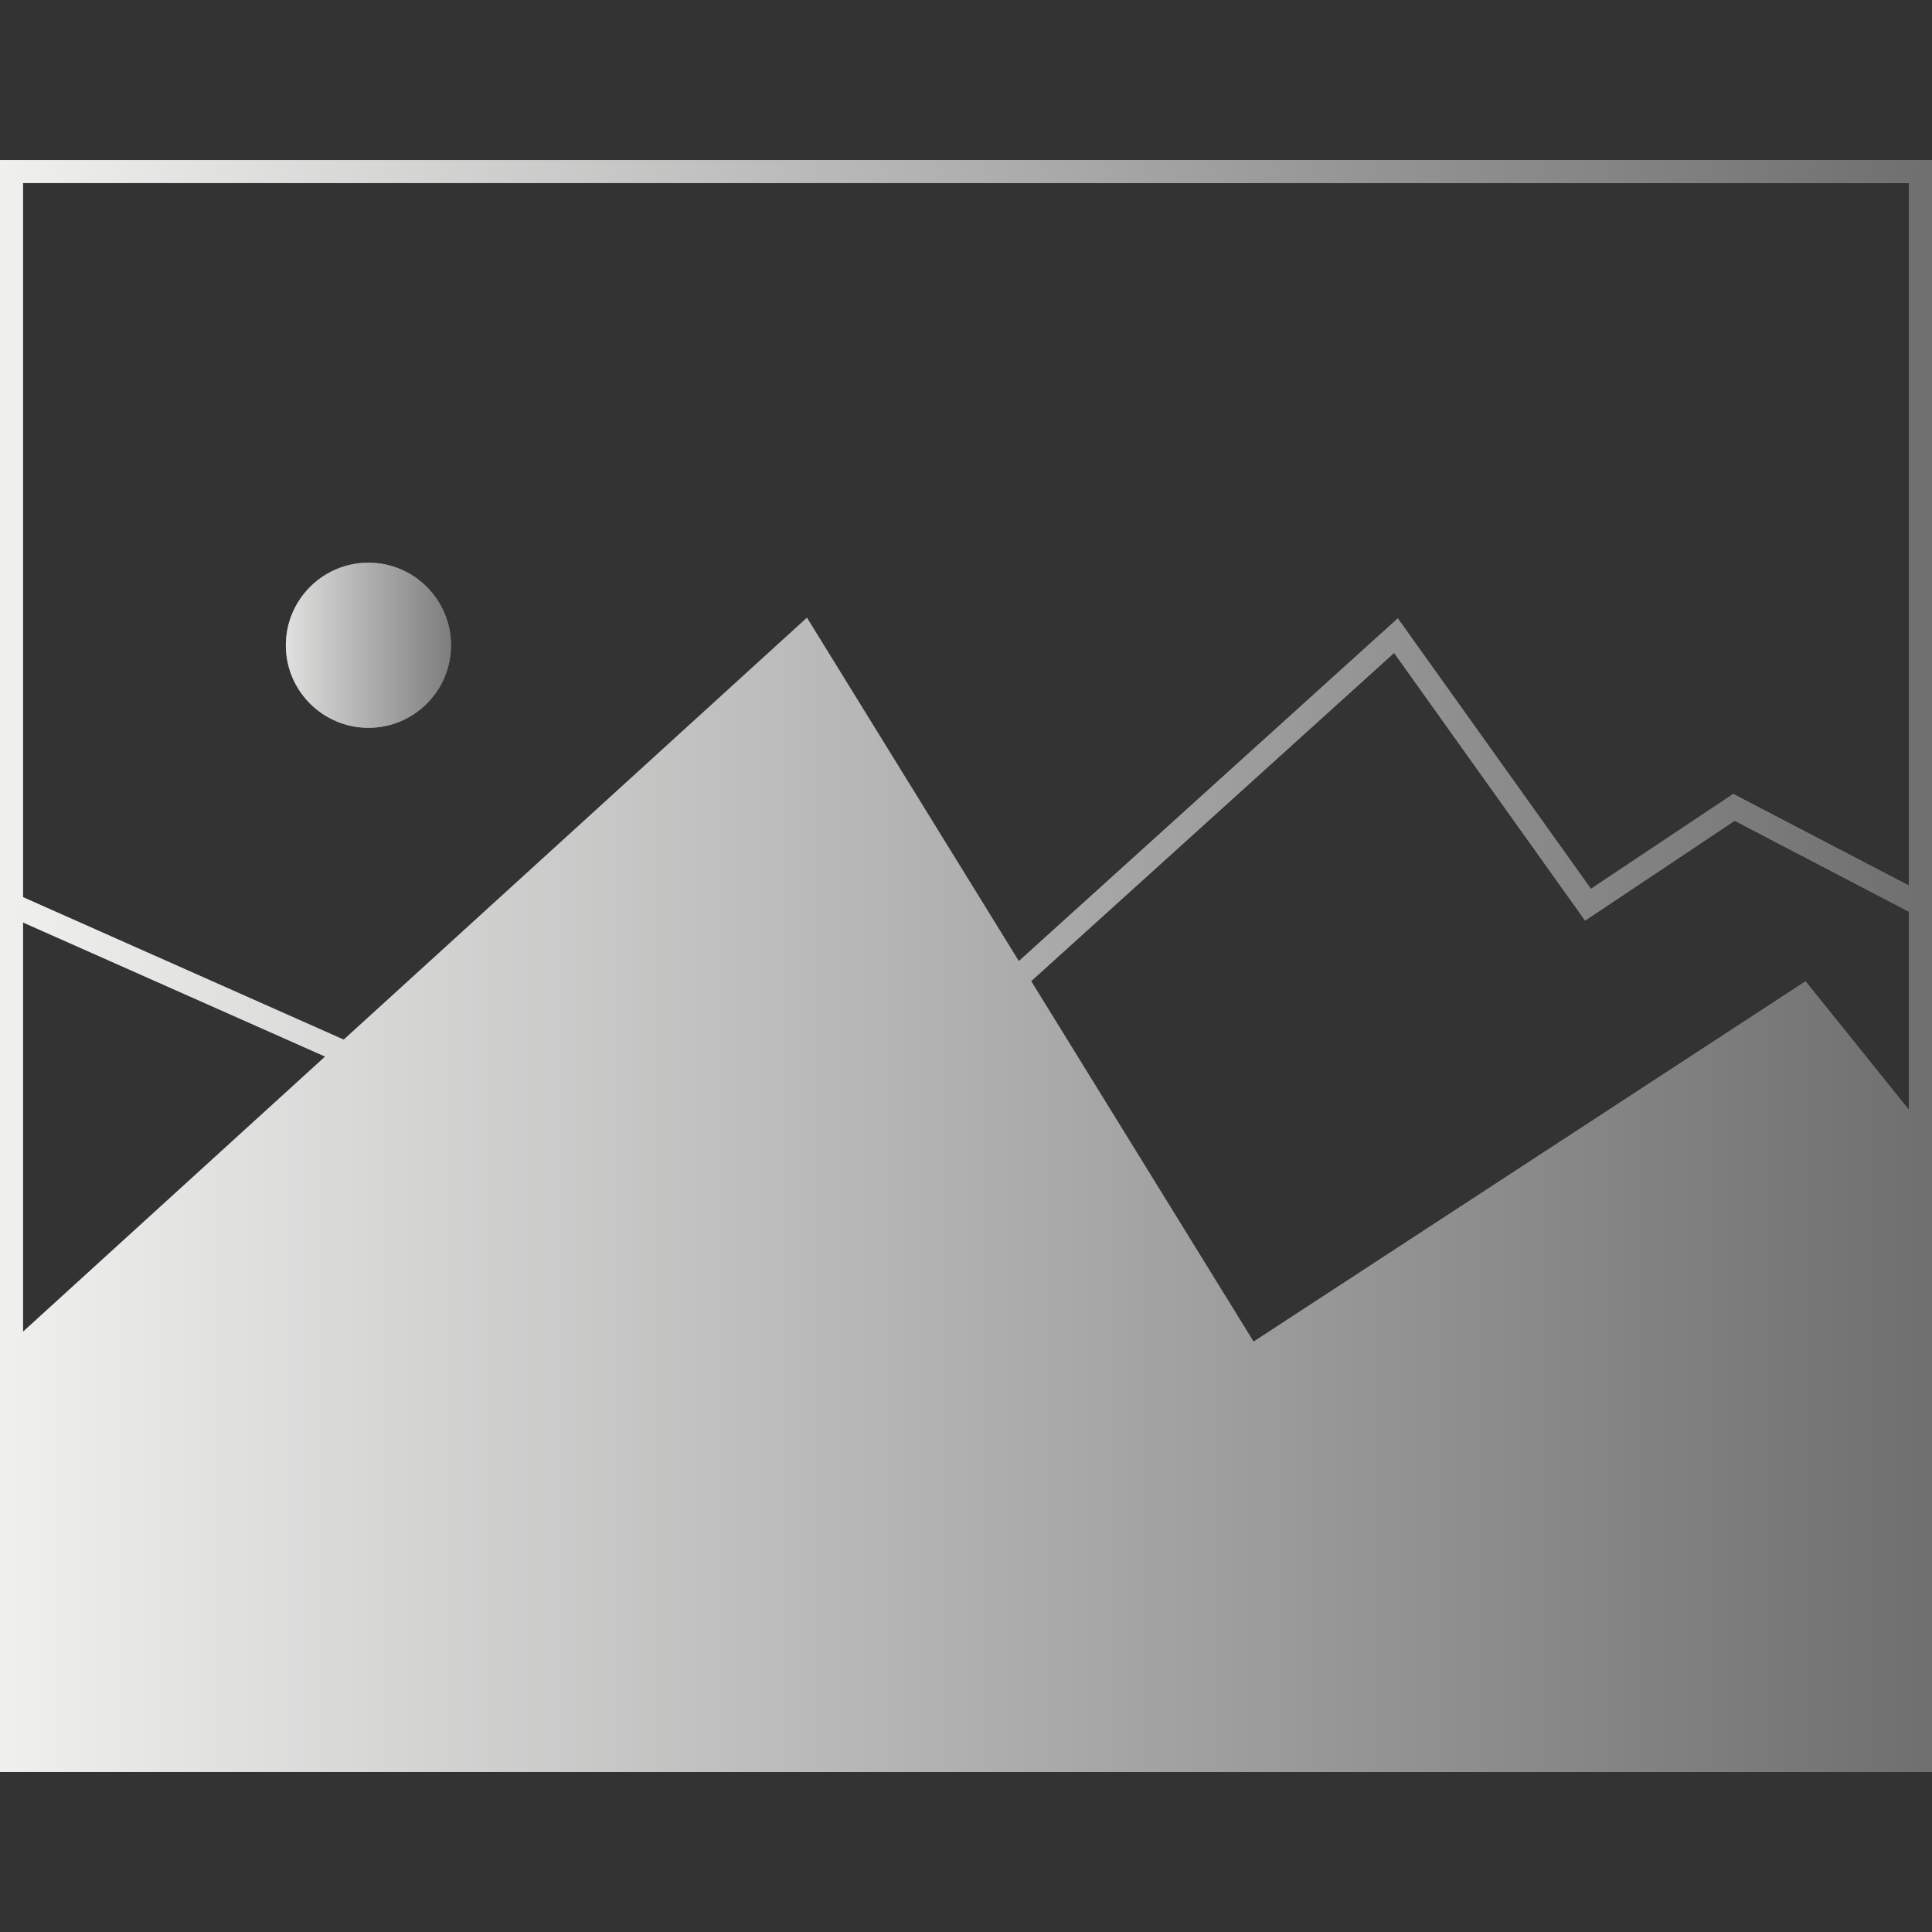 <?xml version="1.0" encoding="UTF-8"?>
<!DOCTYPE svg PUBLIC "-//W3C//DTD SVG 1.1//EN" "http://www.w3.org/Graphics/SVG/1.1/DTD/svg11.dtd">
<svg version="1.1" xmlns="http://www.w3.org/2000/svg" xmlns:xlink="http://www.w3.org/1999/xlink" x="0" y="0" width="24" height="24" viewBox="0, 0, 24, 24">
  <rect x="0" y="0" width="24" height="24" fill="#333333" stroke="none"/>
  <defs>
    <linearGradient id="Gradient_1" gradientUnits="userSpaceOnUse" x1="-0.809" y1="24.97" x2="50.722" y2="24.97" gradientTransform="matrix(0.48, 0, 0, 0.482, 0, 0)">
      <stop offset="0" stop-color="#F2F2F1"/>
      <stop offset="1" stop-color="#6C6D6C"/>
    </linearGradient>
    <clipPath id="Clip_1">
      <path d="M-0,1.988 L24,1.988 L24,22.012 L-0,22.012 z M17.318,8.11 L12.809,12.188 L15.572,16.667 L22.429,12.191 L23.714,13.789 L23.714,11.325 L21.549,10.195 L19.691,11.435 L17.318,8.11 M0.286,11.459 L0.286,16.543 L4.039,13.125 L0.286,11.459 M0.286,2.274 L0.286,11.145 L4.27,12.915 L10.024,7.674 L12.656,11.94 L17.364,7.682 L19.763,11.042 L21.531,9.863 L23.714,11.002 L23.714,2.274 L0.286,2.274"/>
    </clipPath>
    <linearGradient id="Gradient_2" gradientUnits="userSpaceOnUse" x1="6.601" y1="16.322" x2="12.326" y2="16.322" gradientTransform="matrix(0.482, 0, 0, 0.493, 0, 0)">
      <stop offset="0" stop-color="#F2F2F1"/>
      <stop offset="1" stop-color="#6C6D6C"/>
    </linearGradient>
    <clipPath id="Clip_2">
      <path d="M4.577,9.041 C4.011,9.041 3.551,8.582 3.551,8.016 C3.551,7.45 4.011,6.99 4.577,6.99 C5.142,6.99 5.602,7.45 5.602,8.016 C5.602,8.582 5.142,9.041 4.577,9.041 z"/>
    </clipPath>
  </defs>
  <g id="Layer_1">
    <g>
      <g>
        <path d="M-0,1.988 L24,1.988 L24,22.012 L-0,22.012 z M17.318,8.11 L12.809,12.188 L15.572,16.667 L22.429,12.191 L23.714,13.789 L23.714,11.325 L21.549,10.195 L19.691,11.435 L17.318,8.11 M0.286,11.459 L0.286,16.543 L4.039,13.125 L0.286,11.459 M0.286,2.274 L0.286,11.145 L4.27,12.915 L10.024,7.674 L12.656,11.94 L17.364,7.682 L19.763,11.042 L21.531,9.863 L23.714,11.002 L23.714,2.274 L0.286,2.274" fill="#919191"/>
        <g clip-path="url(#Clip_1)">
          <path d="M-0.389,22.518 L24.361,22.518 L24.361,1.547 L-0.389,1.547 z" fill="url(#Gradient_1)"/>
        </g>
      </g>
      <g>
        <path d="M4.577,9.041 C4.011,9.041 3.551,8.582 3.551,8.016 C3.551,7.45 4.011,6.99 4.577,6.99 C5.142,6.99 5.602,7.45 5.602,8.016 C5.602,8.582 5.142,9.041 4.577,9.041 z" fill="#919191"/>
        <g clip-path="url(#Clip_2)">
          <path d="M3.184,9.601 L5.946,9.601 L5.946,6.495 L3.184,6.495 z" fill="url(#Gradient_2)"/>
        </g>
      </g>
    </g>
  </g>
</svg>
